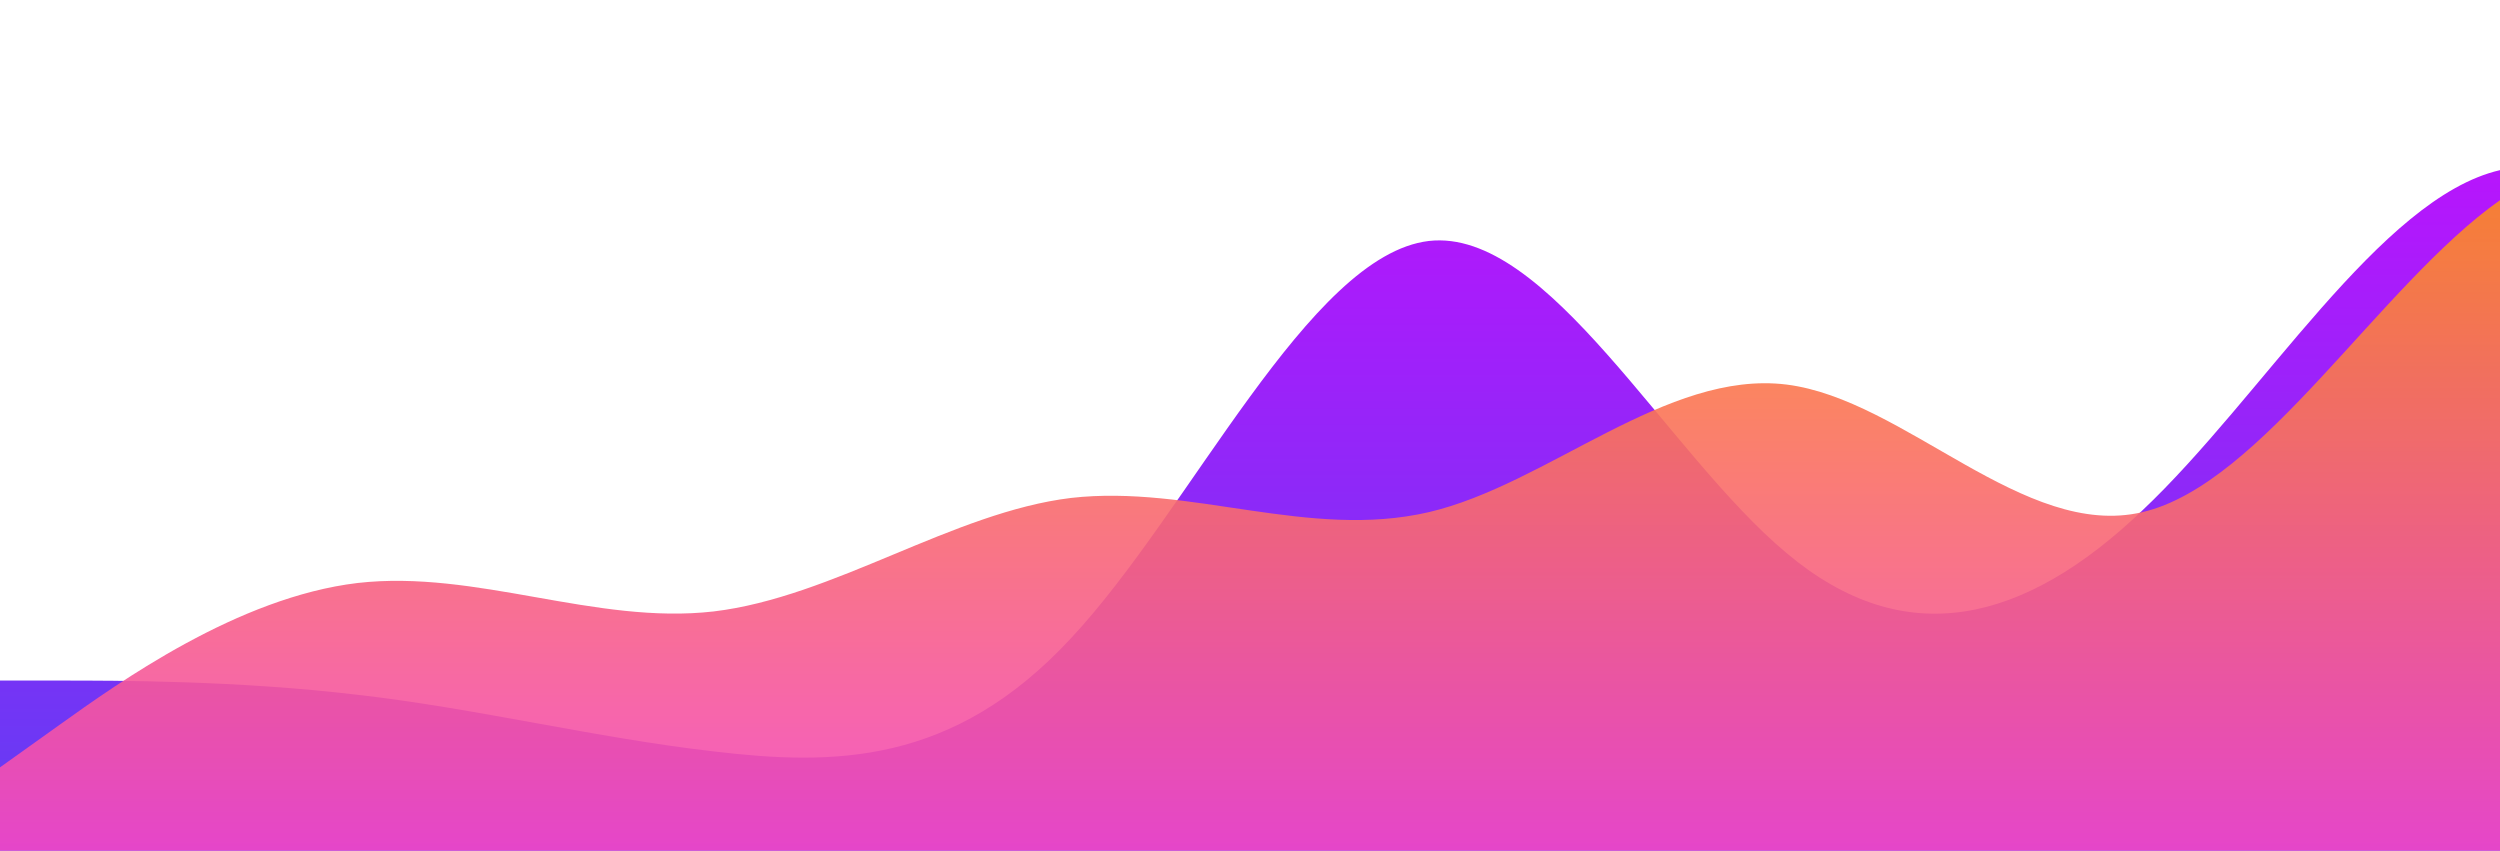 <?xml version="1.0" standalone="no"?>
<svg xmlns:xlink="http://www.w3.org/1999/xlink" id="wave" style="transform:rotate(0deg); transition: 0.3s" viewBox="0 0 1440 490" version="1.1" xmlns="http://www.w3.org/2000/svg"><defs><linearGradient id="sw-gradient-0" x1="0" x2="0" y1="1" y2="0"><stop stop-color="rgba(95.594, 62, 243, 1)" offset="0%"/><stop stop-color="rgba(205.064, 11, 255, 1)" offset="100%"/></linearGradient></defs><path style="transform:translate(0, 0px); opacity:1" fill="url(#sw-gradient-0)" d="M0,392L34.3,392C68.6,392,137,392,206,400.2C274.3,408,343,425,411,432.8C480,441,549,441,617,367.5C685.7,294,754,147,823,138.8C891.4,131,960,261,1029,318.5C1097.1,376,1166,359,1234,294C1302.9,229,1371,114,1440,98C1508.6,82,1577,163,1646,179.7C1714.3,196,1783,147,1851,171.5C1920,196,1989,294,2057,277.7C2125.7,261,2194,131,2263,65.3C2331.4,0,2400,0,2469,65.3C2537.1,131,2606,261,2674,269.5C2742.9,278,2811,163,2880,155.2C2948.6,147,3017,245,3086,269.5C3154.3,294,3223,245,3291,228.7C3360,212,3429,229,3497,261.3C3565.7,294,3634,343,3703,302.2C3771.4,261,3840,131,3909,65.3C3977.1,0,4046,0,4114,16.3C4182.9,33,4251,65,4320,81.7C4388.6,98,4457,98,4526,147C4594.3,196,4663,294,4731,318.5C4800,343,4869,294,4903,269.5L4937.1,245L4937.1,490L4902.9,490C4868.6,490,4800,490,4731,490C4662.9,490,4594,490,4526,490C4457.1,490,4389,490,4320,490C4251.4,490,4183,490,4114,490C4045.7,490,3977,490,3909,490C3840,490,3771,490,3703,490C3634.3,490,3566,490,3497,490C3428.6,490,3360,490,3291,490C3222.9,490,3154,490,3086,490C3017.1,490,2949,490,2880,490C2811.4,490,2743,490,2674,490C2605.7,490,2537,490,2469,490C2400,490,2331,490,2263,490C2194.3,490,2126,490,2057,490C1988.6,490,1920,490,1851,490C1782.9,490,1714,490,1646,490C1577.1,490,1509,490,1440,490C1371.4,490,1303,490,1234,490C1165.7,490,1097,490,1029,490C960,490,891,490,823,490C754.3,490,686,490,617,490C548.6,490,480,490,411,490C342.9,490,274,490,206,490C137.1,490,69,490,34,490L0,490Z"/><defs><linearGradient id="sw-gradient-1" x1="0" x2="0" y1="1" y2="0"><stop stop-color="rgba(243, 62, 218.73, 1)" offset="0%"/><stop stop-color="rgba(255, 147.895, 11, 1)" offset="100%"/></linearGradient></defs><path style="transform:translate(0, 50px); opacity:0.9" fill="url(#sw-gradient-1)" d="M0,392L34.3,367.5C68.6,343,137,294,206,285.8C274.3,278,343,310,411,302.2C480,294,549,245,617,236.8C685.7,229,754,261,823,245C891.4,229,960,163,1029,171.5C1097.1,180,1166,261,1234,245C1302.9,229,1371,114,1440,65.3C1508.6,16,1577,33,1646,81.7C1714.3,131,1783,212,1851,228.7C1920,245,1989,196,2057,187.8C2125.7,180,2194,212,2263,204.2C2331.4,196,2400,147,2469,138.8C2537.1,131,2606,163,2674,163.3C2742.9,163,2811,131,2880,98C2948.6,65,3017,33,3086,73.5C3154.3,114,3223,229,3291,294C3360,359,3429,376,3497,326.7C3565.7,278,3634,163,3703,155.2C3771.4,147,3840,245,3909,277.7C3977.1,310,4046,278,4114,228.7C4182.9,180,4251,114,4320,147C4388.6,180,4457,310,4526,326.7C4594.3,343,4663,245,4731,220.5C4800,196,4869,245,4903,269.5L4937.1,294L4937.1,490L4902.9,490C4868.6,490,4800,490,4731,490C4662.9,490,4594,490,4526,490C4457.1,490,4389,490,4320,490C4251.4,490,4183,490,4114,490C4045.7,490,3977,490,3909,490C3840,490,3771,490,3703,490C3634.3,490,3566,490,3497,490C3428.6,490,3360,490,3291,490C3222.9,490,3154,490,3086,490C3017.1,490,2949,490,2880,490C2811.4,490,2743,490,2674,490C2605.7,490,2537,490,2469,490C2400,490,2331,490,2263,490C2194.3,490,2126,490,2057,490C1988.6,490,1920,490,1851,490C1782.9,490,1714,490,1646,490C1577.1,490,1509,490,1440,490C1371.4,490,1303,490,1234,490C1165.7,490,1097,490,1029,490C960,490,891,490,823,490C754.3,490,686,490,617,490C548.6,490,480,490,411,490C342.9,490,274,490,206,490C137.1,490,69,490,34,490L0,490Z"/></svg>